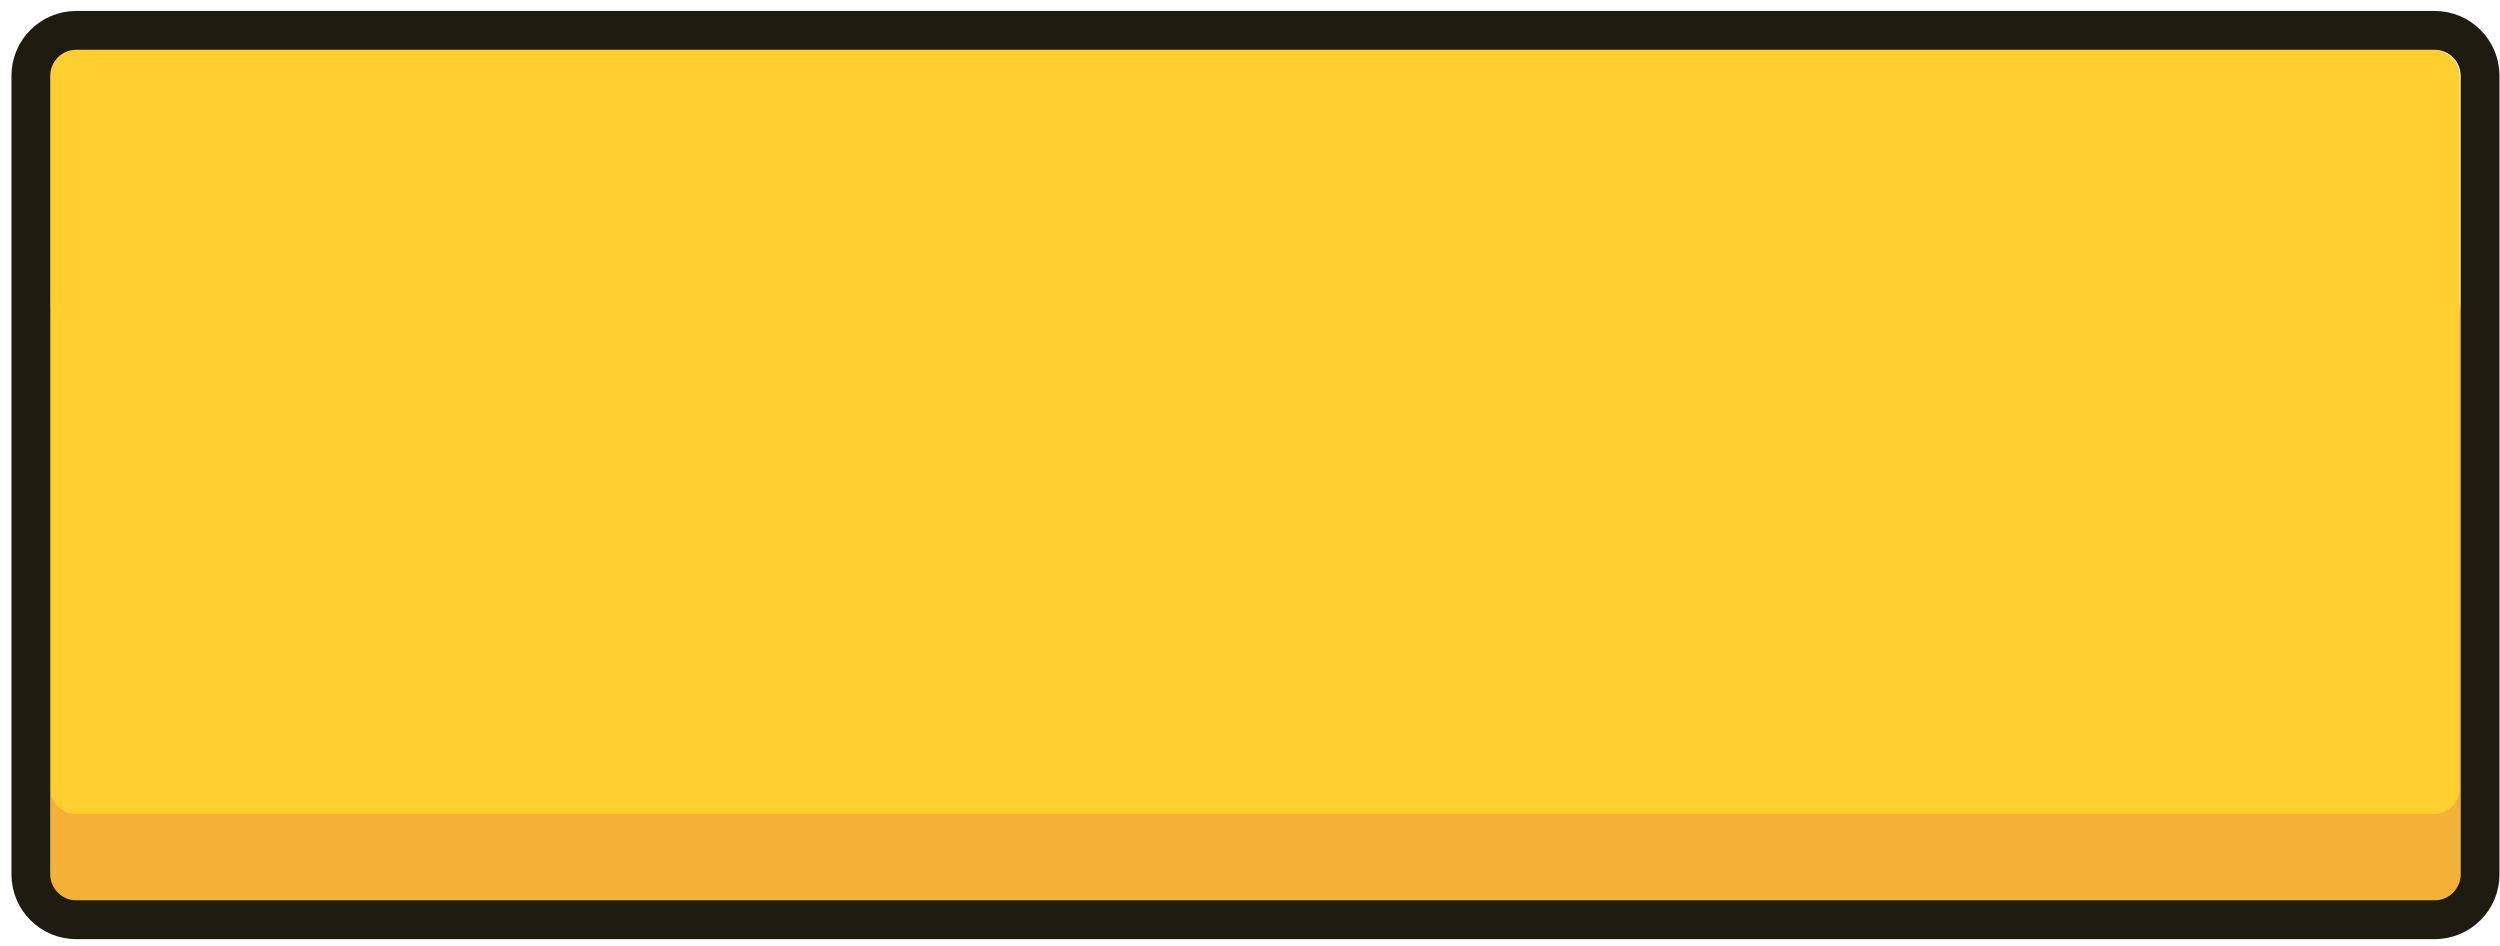 <svg width="193" height="73" viewBox="0 0 193 73" fill="none" xmlns="http://www.w3.org/2000/svg">
<path d="M3.884 24.097C3.884 22.992 4.779 22.097 5.884 22.097H187.96C189.064 22.097 189.96 22.992 189.96 24.097V69.503C189.96 70.608 189.064 71.503 187.96 71.503H5.884C4.779 71.503 3.884 70.608 3.884 69.503V24.097Z" fill="#F4B137"/>
<path d="M3.884 5.846C3.884 4.741 4.779 3.846 5.884 3.846H187.884C188.988 3.846 189.884 4.741 189.884 5.846V60.846C189.884 61.95 188.988 62.846 187.884 62.846H5.884C4.779 62.846 3.884 61.95 3.884 60.846V5.846Z" fill="#FFCF2F"/>
<path d="M5.884 2.346C3.951 2.346 2.384 3.913 2.384 5.846V67.503C2.384 69.436 3.951 71.003 5.884 71.003H187.96C189.893 71.003 191.46 69.436 191.46 67.503V5.846C191.46 3.913 189.893 2.346 187.96 2.346H5.884Z" stroke="#1E1C11" stroke-width="3"/>
</svg>
